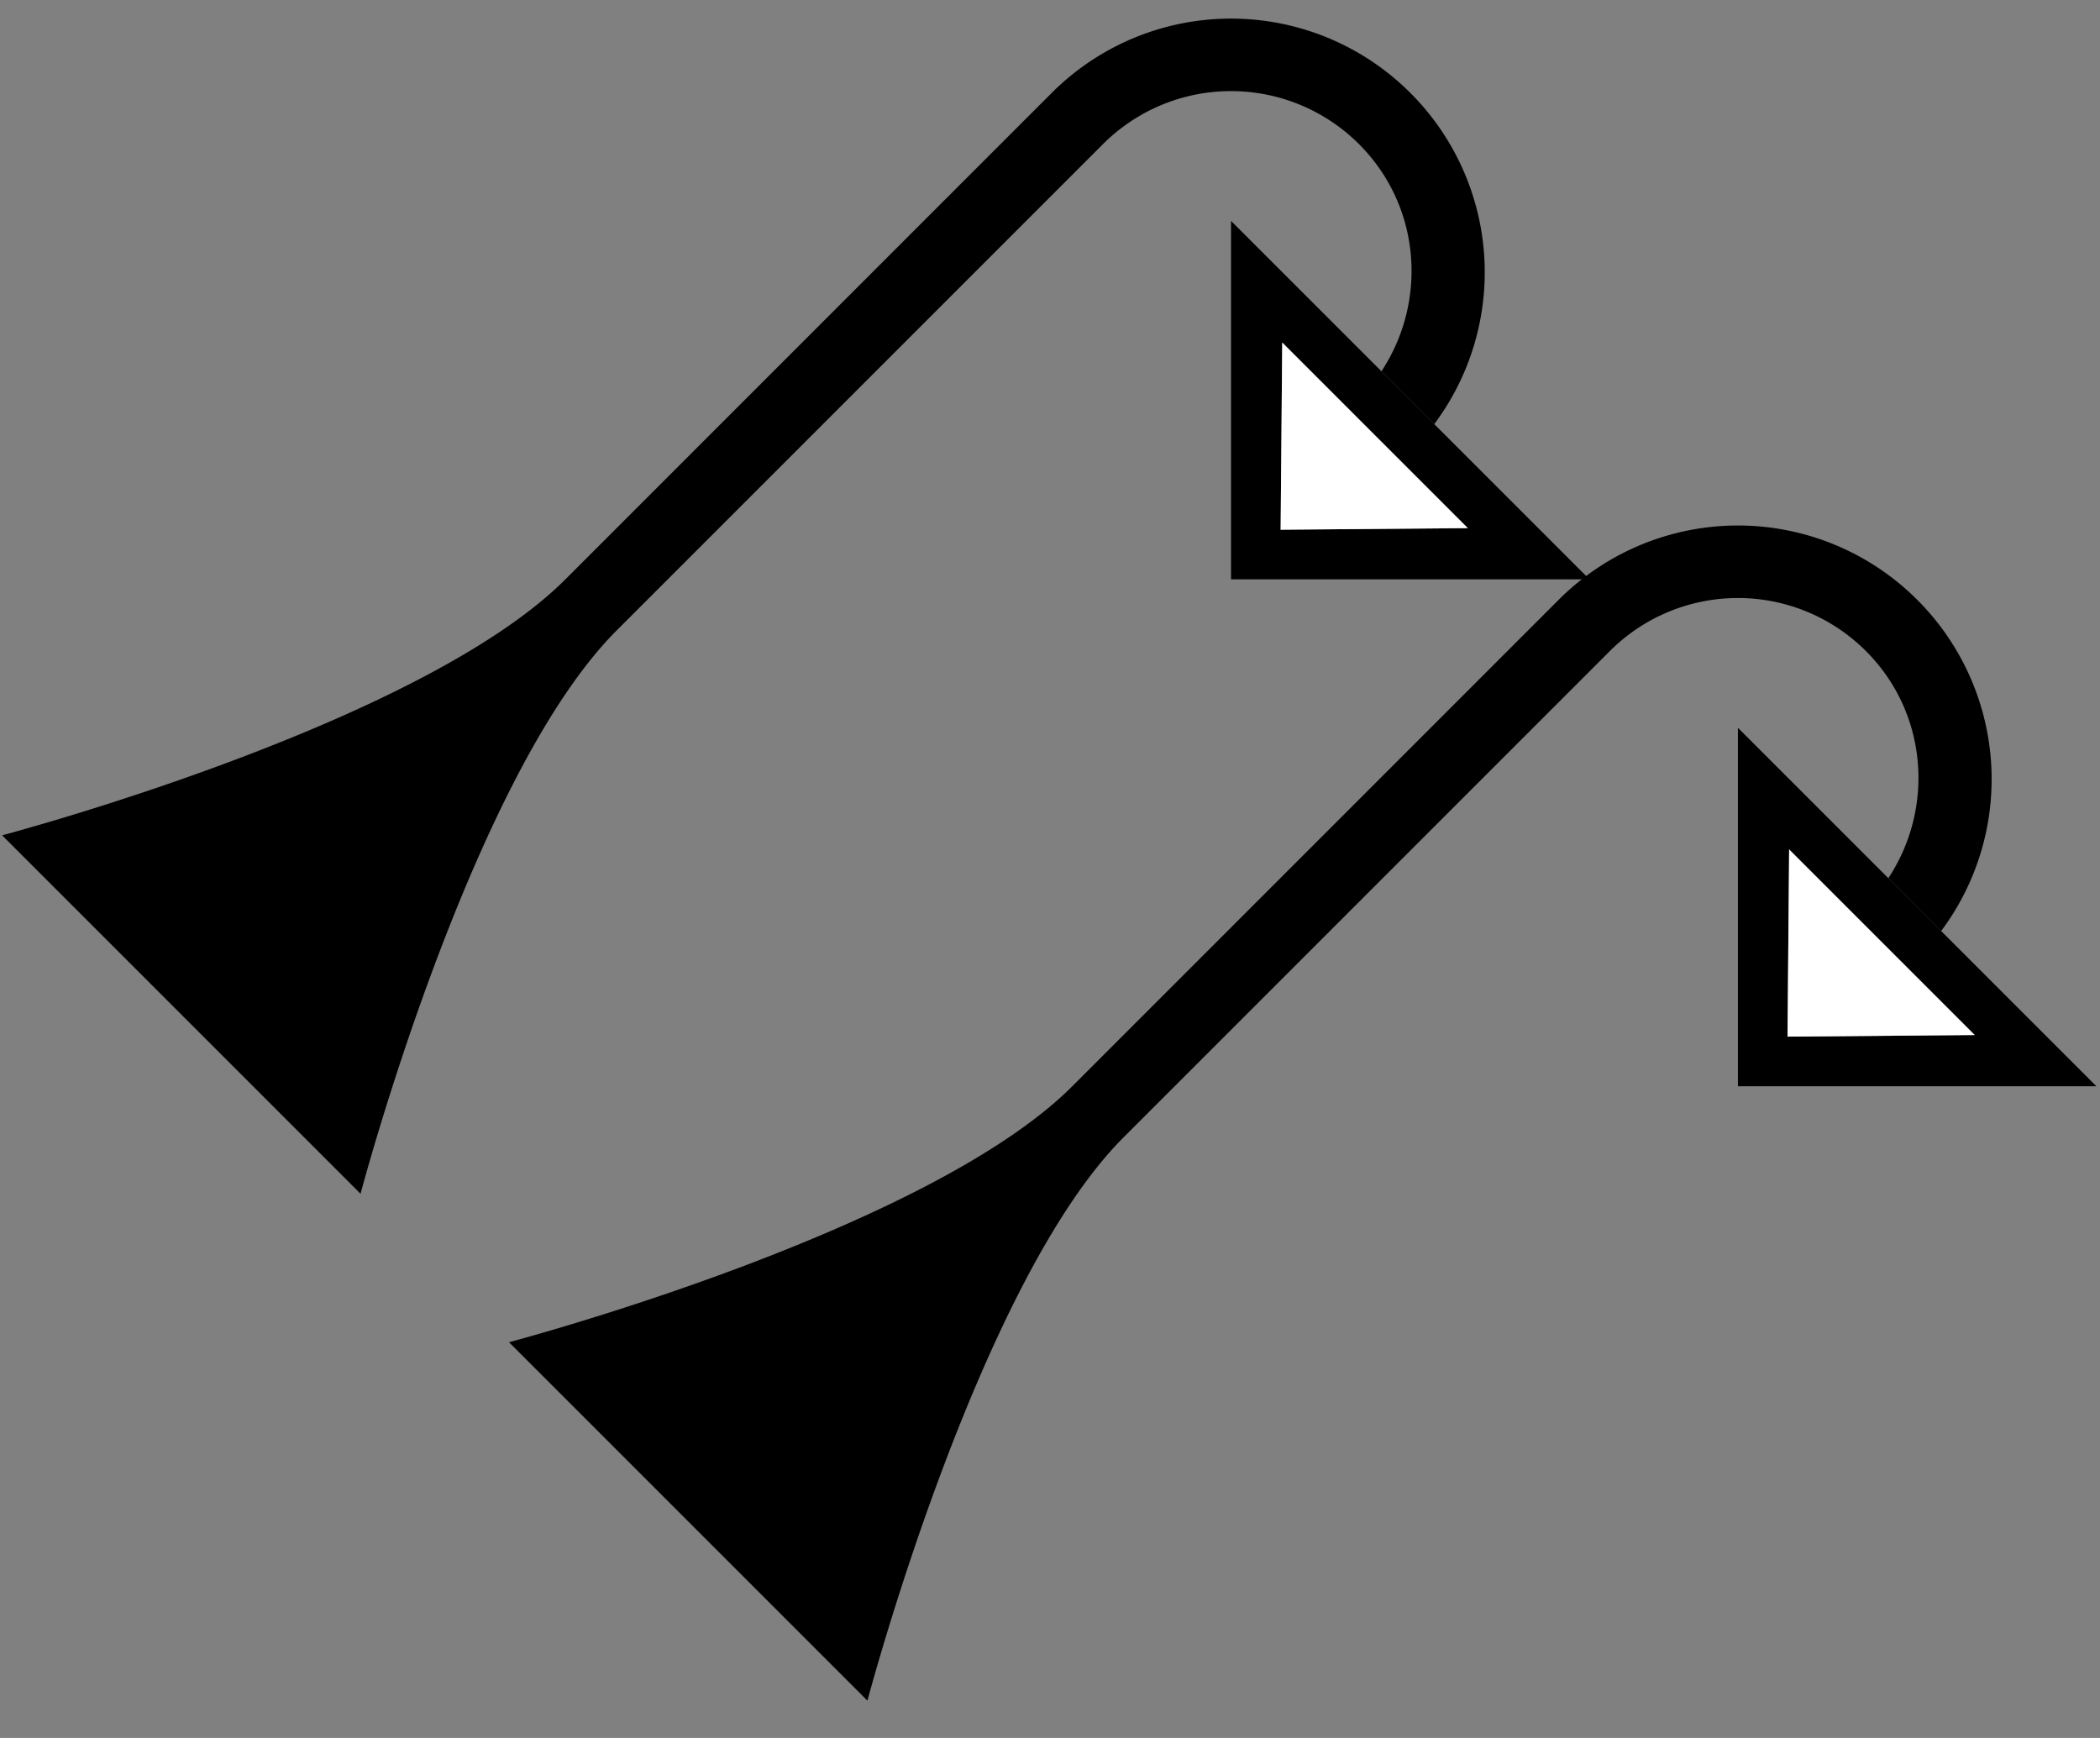 <svg xmlns="http://www.w3.org/2000/svg" version="1.0" width="29" height="24"><rect width="100%" height="100%" fill="#808080" stroke="none"/><path d="M28.95 15H24v-4.95L28.95 15zm-1.68-.707l-2.563-2.563-.022 2.585 2.585-.022z"/><path d="M26.475 8.282a3.5 3.5 0 0 1 .331 4.575l-.729-.73c.64-.97.545-2.283-.31-3.137a2.5 2.5 0 0 0-3.535 0l-6.717 6.717c-2.014 2.014-3.536 7.778-3.536 7.778l-4.95-4.95s5.765-1.521 7.779-3.535l6.717-6.718a3.5 3.5 0 0 1 4.95 0z"/><path d="M21.95 8H17V3.05L21.95 8zm-1.68-.707L17.707 4.73l-.022 2.585 2.585-.022z"/><path d="M19.475 1.282a3.5 3.5 0 0 1 .331 4.575l-.729-.73c.64-.97.545-2.283-.31-3.137a2.5 2.5 0 0 0-3.535 0L8.515 8.707c-2.014 2.014-3.536 7.778-3.536 7.778l-4.95-4.95S5.794 10.015 7.808 8l6.717-6.718a3.5 3.5 0 0 1 4.95 0z"/><path d="M27.27 14.293l-2.585.022.022-2.585 2.563 2.563zM20.27 7.293l-2.585.022.022-2.585 2.563 2.563z" fill="#fff"/></svg>